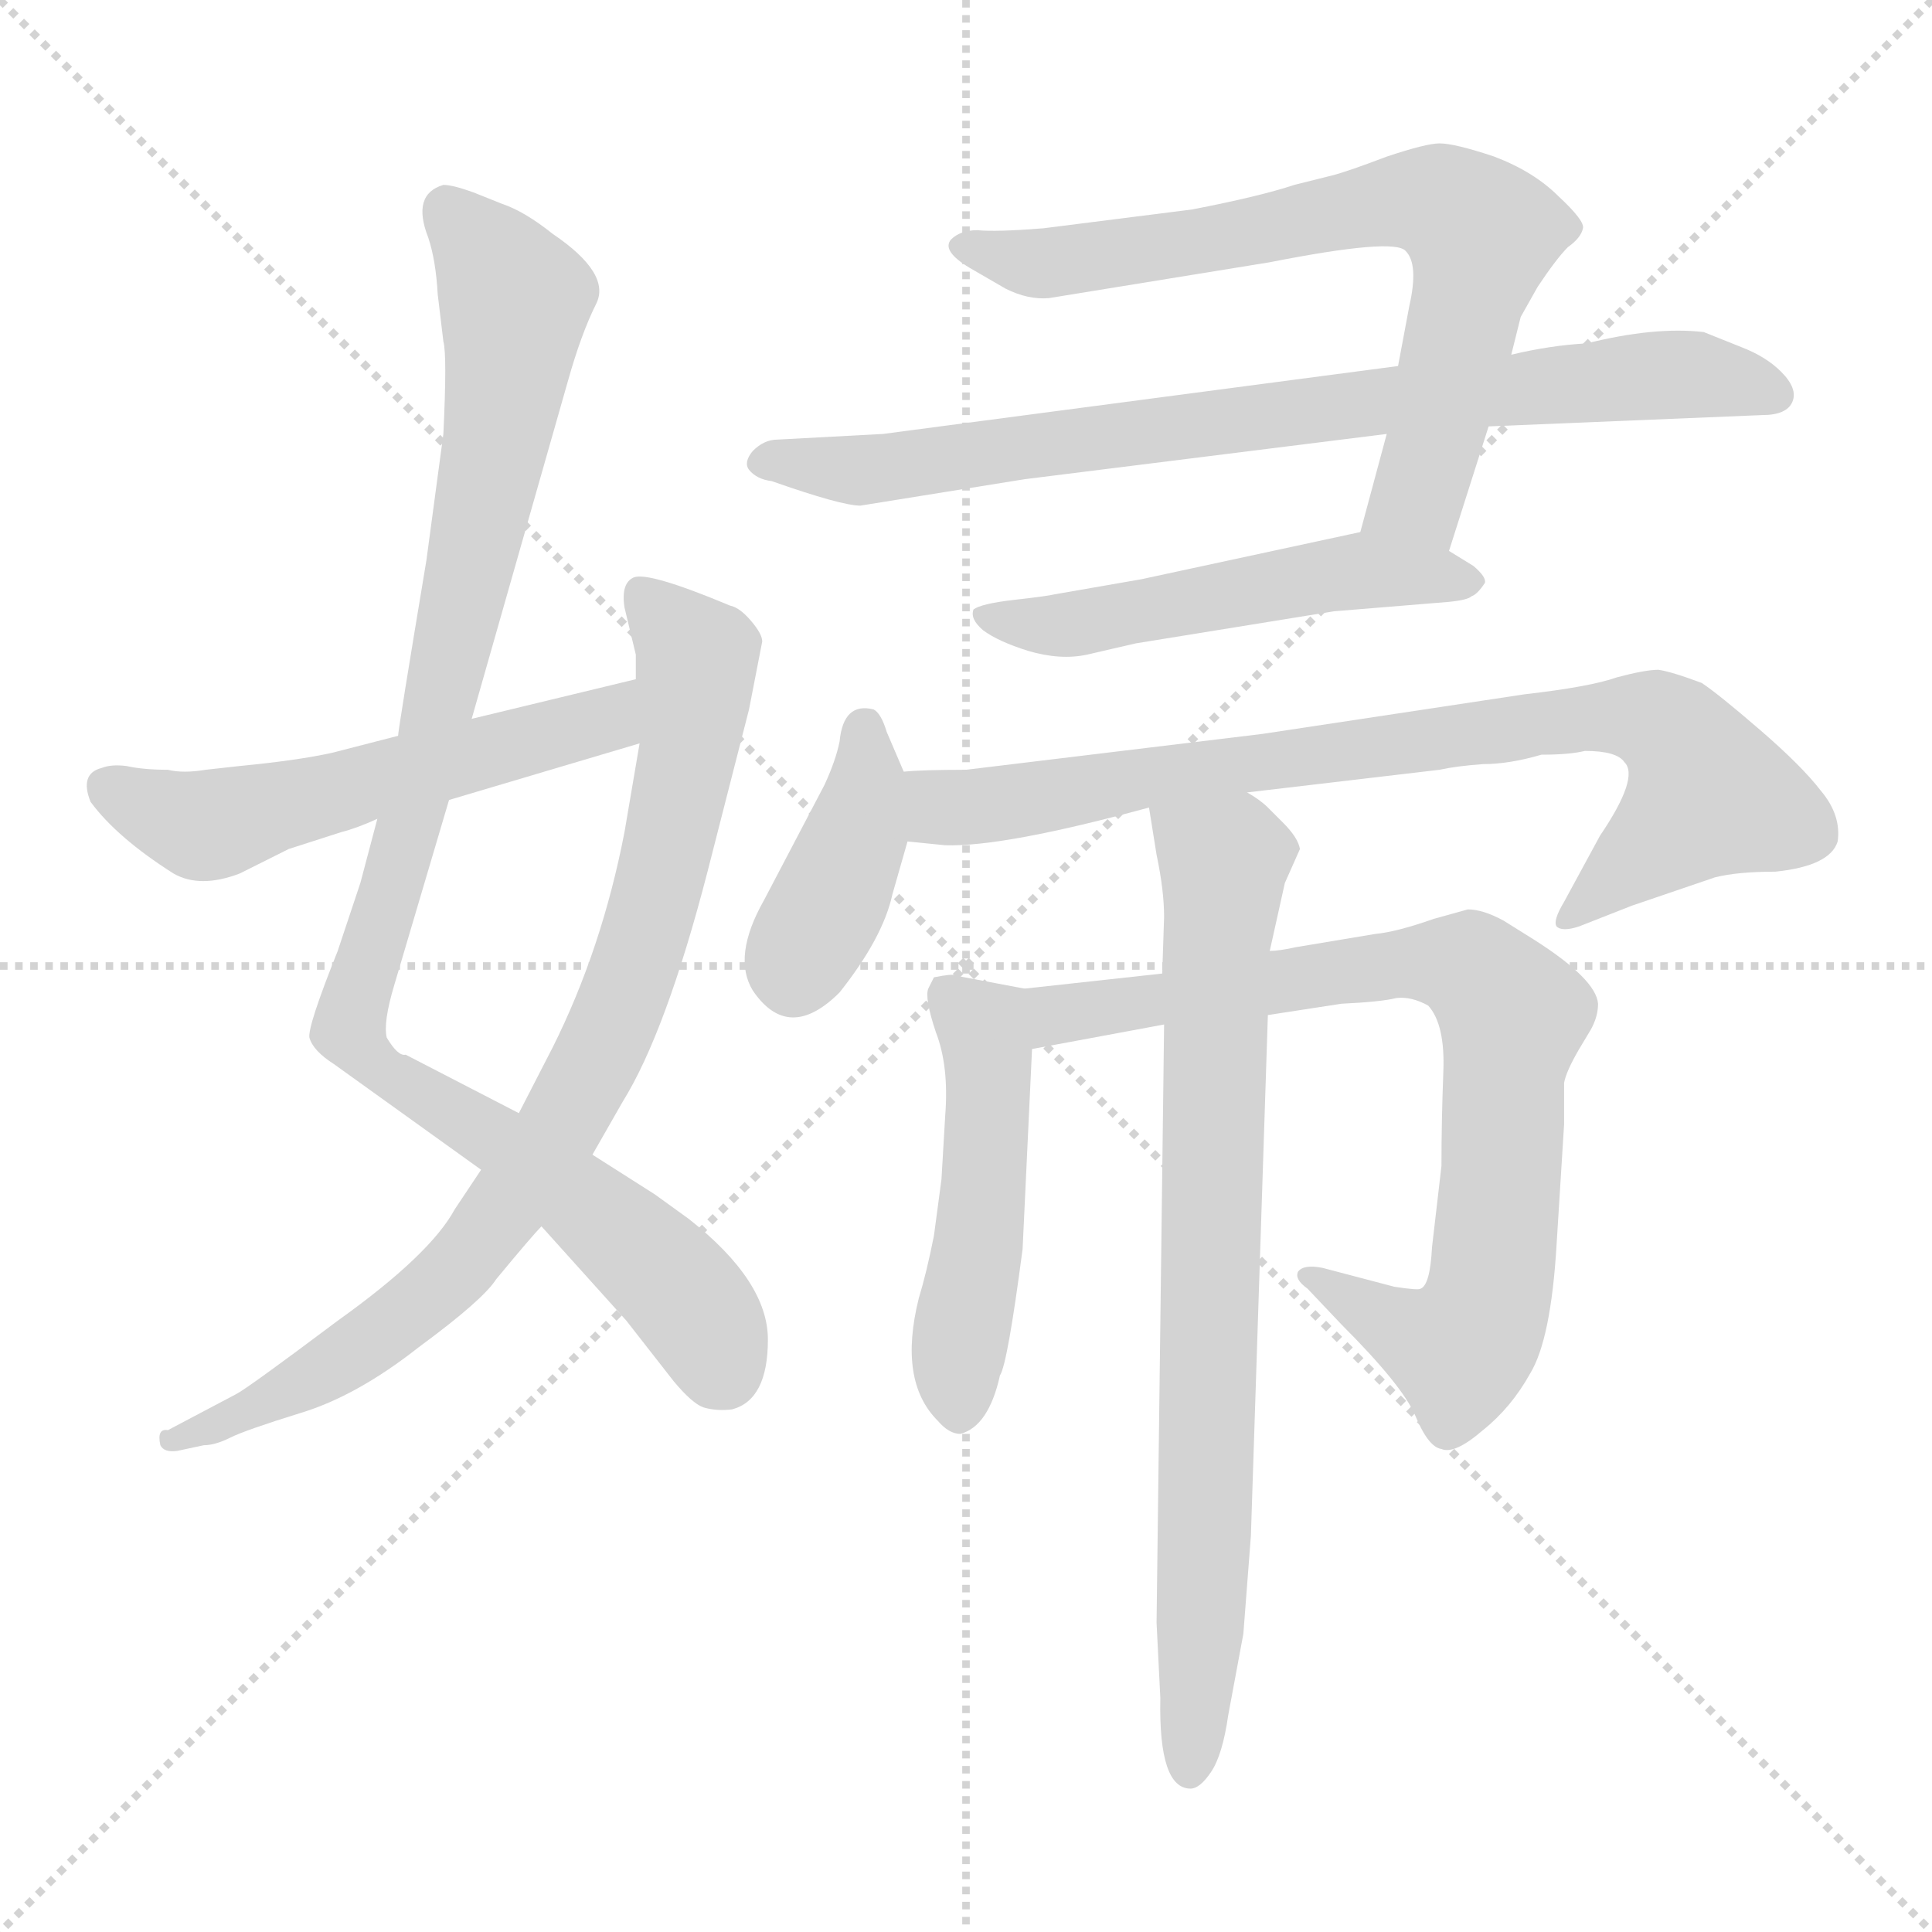 <svg xmlns="http://www.w3.org/2000/svg" version="1.1" viewBox="0 0 1024 1024">
  <g stroke="lightgray" stroke-dasharray="1,1" stroke-width="1" transform="scale(4, 4)">
    <line x1="0" y1="0" x2="256" y2="256" />
    <line x1="256" y1="0" x2="0" y2="256" />
    <line x1="128" y1="0" x2="128" y2="256" />
    <line x1="0" y1="128" x2="256" y2="128" />
  </g>
  <g transform="scale(1.0, -1.0) translate(0.0, -782.00)">
    <style type="text/css">
      
        @keyframes keyframes0 {
          from {
            stroke: blue;
            stroke-dashoffset: 986;
            stroke-width: 128;
          }
          76% {
            animation-timing-function: step-end;
            stroke: blue;
            stroke-dashoffset: 0;
            stroke-width: 128;
          }
          to {
            stroke: black;
            stroke-width: 1024;
          }
        }
        #make-me-a-hanzi-animation-0 {
          animation: keyframes0 1.052s both;
          animation-delay: 0s;
          animation-timing-function: linear;
        }
      
        @keyframes keyframes1 {
          from {
            stroke: blue;
            stroke-dashoffset: 834;
            stroke-width: 128;
          }
          73% {
            animation-timing-function: step-end;
            stroke: blue;
            stroke-dashoffset: 0;
            stroke-width: 128;
          }
          to {
            stroke: black;
            stroke-width: 1024;
          }
        }
        #make-me-a-hanzi-animation-1 {
          animation: keyframes1 0.929s both;
          animation-delay: 1.052s;
          animation-timing-function: linear;
        }
      
        @keyframes keyframes2 {
          from {
            stroke: blue;
            stroke-dashoffset: 549;
            stroke-width: 128;
          }
          64% {
            animation-timing-function: step-end;
            stroke: blue;
            stroke-dashoffset: 0;
            stroke-width: 128;
          }
          to {
            stroke: black;
            stroke-width: 1024;
          }
        }
        #make-me-a-hanzi-animation-2 {
          animation: keyframes2 0.697s both;
          animation-delay: 1.981s;
          animation-timing-function: linear;
        }
      
        @keyframes keyframes3 {
          from {
            stroke: blue;
            stroke-dashoffset: 708;
            stroke-width: 128;
          }
          70% {
            animation-timing-function: step-end;
            stroke: blue;
            stroke-dashoffset: 0;
            stroke-width: 128;
          }
          to {
            stroke: black;
            stroke-width: 1024;
          }
        }
        #make-me-a-hanzi-animation-3 {
          animation: keyframes3 0.826s both;
          animation-delay: 2.678s;
          animation-timing-function: linear;
        }
      
        @keyframes keyframes4 {
          from {
            stroke: blue;
            stroke-dashoffset: 795;
            stroke-width: 128;
          }
          72% {
            animation-timing-function: step-end;
            stroke: blue;
            stroke-dashoffset: 0;
            stroke-width: 128;
          }
          to {
            stroke: black;
            stroke-width: 1024;
          }
        }
        #make-me-a-hanzi-animation-4 {
          animation: keyframes4 0.897s both;
          animation-delay: 3.504s;
          animation-timing-function: linear;
        }
      
        @keyframes keyframes5 {
          from {
            stroke: blue;
            stroke-dashoffset: 516;
            stroke-width: 128;
          }
          63% {
            animation-timing-function: step-end;
            stroke: blue;
            stroke-dashoffset: 0;
            stroke-width: 128;
          }
          to {
            stroke: black;
            stroke-width: 1024;
          }
        }
        #make-me-a-hanzi-animation-5 {
          animation: keyframes5 0.67s both;
          animation-delay: 4.401s;
          animation-timing-function: linear;
        }
      
        @keyframes keyframes6 {
          from {
            stroke: blue;
            stroke-dashoffset: 391;
            stroke-width: 128;
          }
          56% {
            animation-timing-function: step-end;
            stroke: blue;
            stroke-dashoffset: 0;
            stroke-width: 128;
          }
          to {
            stroke: black;
            stroke-width: 1024;
          }
        }
        #make-me-a-hanzi-animation-6 {
          animation: keyframes6 0.568s both;
          animation-delay: 5.071s;
          animation-timing-function: linear;
        }
      
        @keyframes keyframes7 {
          from {
            stroke: blue;
            stroke-dashoffset: 806;
            stroke-width: 128;
          }
          72% {
            animation-timing-function: step-end;
            stroke: blue;
            stroke-dashoffset: 0;
            stroke-width: 128;
          }
          to {
            stroke: black;
            stroke-width: 1024;
          }
        }
        #make-me-a-hanzi-animation-7 {
          animation: keyframes7 0.906s both;
          animation-delay: 5.639s;
          animation-timing-function: linear;
        }
      
        @keyframes keyframes8 {
          from {
            stroke: blue;
            stroke-dashoffset: 488;
            stroke-width: 128;
          }
          61% {
            animation-timing-function: step-end;
            stroke: blue;
            stroke-dashoffset: 0;
            stroke-width: 128;
          }
          to {
            stroke: black;
            stroke-width: 1024;
          }
        }
        #make-me-a-hanzi-animation-8 {
          animation: keyframes8 0.647s both;
          animation-delay: 6.545s;
          animation-timing-function: linear;
        }
      
        @keyframes keyframes9 {
          from {
            stroke: blue;
            stroke-dashoffset: 792;
            stroke-width: 128;
          }
          72% {
            animation-timing-function: step-end;
            stroke: blue;
            stroke-dashoffset: 0;
            stroke-width: 128;
          }
          to {
            stroke: black;
            stroke-width: 1024;
          }
        }
        #make-me-a-hanzi-animation-9 {
          animation: keyframes9 0.895s both;
          animation-delay: 7.192s;
          animation-timing-function: linear;
        }
      
        @keyframes keyframes10 {
          from {
            stroke: blue;
            stroke-dashoffset: 778;
            stroke-width: 128;
          }
          72% {
            animation-timing-function: step-end;
            stroke: blue;
            stroke-dashoffset: 0;
            stroke-width: 128;
          }
          to {
            stroke: black;
            stroke-width: 1024;
          }
        }
        #make-me-a-hanzi-animation-10 {
          animation: keyframes10 0.883s both;
          animation-delay: 8.087s;
          animation-timing-function: linear;
        }
      
    </style>
    
      <path d="M 235 552 L 226 485 Q 211 395 211 392 L 200 348 L 191 314 L 179 278 Q 163 238 164 232 Q 166 225 177 218 L 255 162 L 287 132 L 332 82 L 357 50 Q 367 38 373 36 Q 380 34 388 35 Q 407 40 407 72 Q 407 103 365 136 L 347 149 L 314 170 L 275 192 L 215 223 Q 211 222 205 232 Q 203 240 209 260 L 238 358 L 250 401 L 301 580 Q 308 605 316 621 Q 324 637 293 658 Q 278 670 266 674 L 251 680 Q 240 684 235 684 Q 218 679 227 656 Q 231 644 232 626 L 235 601 Q 237 594 235 552 Z" fill="lightgray" />
    
      <path d="M 255 162 L 241 141 Q 228 117 179 82 Q 131 46 125 43 L 89 24 Q 83 25 85 16 Q 87 12 94 13 L 108 16 Q 114 16 122 20 Q 130 24 159 33 Q 189 42 222 68 Q 256 93 263 104 Q 282 127 287 132 L 314 170 L 330 198 Q 353 235 375 320 L 397 406 L 404 442 Q 404 446 398 453 Q 392 460 387 461 Q 344 479 336 476 Q 329 473 331 460 L 337 435 L 337 422 L 339 388 L 331 341 Q 319 279 293 227 L 275 192 L 255 162 Z" fill="lightgray" />
    
      <path d="M 211 392 L 176 383 Q 158 379 127 376 L 109 374 Q 97 372 89 374 Q 76 374 67 376 Q 59 377 54 375 Q 42 372 48 357 Q 62 338 92 319 Q 106 311 127 319 L 153 332 L 181 341 Q 189 343 200 348 L 238 358 L 339 388 C 368 397 366 429 337 422 L 250 401 L 211 392 Z" fill="lightgray" />
    
      <path d="M 556 624 L 673 643 Q 739 656 745 649 Q 752 642 747 620 L 741 588 L 735 552 L 721 500 C 713 471 759 461 768 490 L 789 556 L 801 594 L 806 614 L 815 630 Q 825 645 831 651 Q 838 656 839 661 Q 840 665 826 678 Q 813 691 792 699 Q 771 706 763 706 Q 756 706 735 699 Q 714 691 706 689 L 686 684 Q 668 678 632 671 L 553 661 Q 528 659 518 660 Q 509 660 504 655 Q 499 649 514 640 L 533 629 Q 545 623 556 624 Z" fill="lightgray" />
    
      <path d="M 741 588 L 468 552 L 412 549 Q 405 549 399 543 Q 394 537 397 533 Q 401 528 409 527 Q 446 514 456 514 L 543 528 L 735 552 L 789 556 L 934 562 Q 947 562 950 569 Q 953 576 944 585 Q 936 593 923 598 L 903 606 Q 877 609 841 600 Q 822 599 801 594 L 741 588 Z" fill="lightgray" />
    
      <path d="M 721 500 L 605 475 L 559 467 Q 555 466 537 464 Q 520 462 516 459 Q 514 454 521 448 Q 529 442 545 437 Q 562 432 576 435 L 602 441 L 707 458 L 768 463 Q 778 464 780 466 Q 783 467 787 473 Q 788 476 781 482 L 768 490 C 744 505 744 505 721 500 Z" fill="lightgray" />
    
      <path d="M 479 373 L 470 394 Q 467 404 463 406 Q 447 410 445 389 Q 443 379 437 366 L 405 305 Q 388 275 399 257 Q 418 229 445 256 Q 468 285 473 308 L 481 336 C 487 355 487 355 479 373 Z" fill="lightgray" />
    
      <path d="M 661 362 L 763 374 Q 772 376 786 377 Q 800 377 817 382 Q 832 382 840 384 Q 857 384 861 378 Q 869 370 848 339 L 829 304 Q 823 294 825 291 Q 828 288 837 291 L 865 302 L 909 317 Q 921 320 941 320 Q 970 323 974 336 Q 976 350 965 363 Q 955 376 933 395 Q 911 414 902 420 Q 886 426 879 427 Q 872 427 857 423 Q 843 418 808 414 L 669 393 L 512 374 Q 489 374 479 373 C 449 372 451 339 481 336 L 501 334 Q 532 333 609 354 L 661 362 Z" fill="lightgray" />
    
      <path d="M 543 258 L 506 265 Q 505 266 495 264 L 492 258 Q 490 253 496 235 Q 503 217 501 191 L 499 157 L 495 127 Q 491 107 487 94 Q 476 50 497 29 Q 503 22 509 22 Q 524 26 530 53 Q 534 59 542 120 L 547 226 C 548 256 548 257 543 258 Z" fill="lightgray" />
    
      <path d="M 616 266 L 543 258 C 513 255 518 221 547 226 L 617 239 L 672 244 L 711 250 Q 732 251 740 253 Q 748 254 757 249 Q 766 239 765 214 Q 764 188 764 164 L 759 121 Q 758 101 753 99 Q 752 98 739 100 L 701 110 Q 691 112 688 108 Q 686 104 693 99 L 711 80 Q 743 48 750 32 Q 757 15 764 14 Q 771 11 786 24 Q 801 36 811 54 Q 822 72 825 122 L 829 186 L 829 208 Q 830 214 837 226 L 843 236 Q 847 243 847 250 Q 846 263 813 284 L 797 294 Q 786 300 778 300 L 760 295 Q 740 288 729 287 L 687 280 Q 678 278 673 278 L 616 266 Z" fill="lightgray" />
    
      <path d="M 609 354 L 613 329 Q 617 310 617 296 L 616 266 L 617 239 L 613 -78 L 615 -118 Q 614 -166 631 -166 Q 636 -166 642 -157 Q 648 -148 651 -127 L 659 -84 L 663 -32 L 672 244 L 673 278 L 681 314 L 689 332 Q 688 338 680 346 L 672 354 Q 668 358 661 362 C 637 380 604 384 609 354 Z" fill="lightgray" />
    
    
      <clipPath id="make-me-a-hanzi-clip-0">
        <path d="M 235 552 L 226 485 Q 211 395 211 392 L 200 348 L 191 314 L 179 278 Q 163 238 164 232 Q 166 225 177 218 L 255 162 L 287 132 L 332 82 L 357 50 Q 367 38 373 36 Q 380 34 388 35 Q 407 40 407 72 Q 407 103 365 136 L 347 149 L 314 170 L 275 192 L 215 223 Q 211 222 205 232 Q 203 240 209 260 L 238 358 L 250 401 L 301 580 Q 308 605 316 621 Q 324 637 293 658 Q 278 670 266 674 L 251 680 Q 240 684 235 684 Q 218 679 227 656 Q 231 644 232 626 L 235 601 Q 237 594 235 552 Z" />
      </clipPath>
      <path clip-path="url(#make-me-a-hanzi-clip-0)" d="M 236 672 L 273 623 L 271 598 L 228 384 L 185 237 L 201 217 L 261 180 L 335 123 L 370 86 L 382 57" fill="none" id="make-me-a-hanzi-animation-0" stroke-dasharray="858 1716" stroke-linecap="round" />
    
      <clipPath id="make-me-a-hanzi-clip-1">
        <path d="M 255 162 L 241 141 Q 228 117 179 82 Q 131 46 125 43 L 89 24 Q 83 25 85 16 Q 87 12 94 13 L 108 16 Q 114 16 122 20 Q 130 24 159 33 Q 189 42 222 68 Q 256 93 263 104 Q 282 127 287 132 L 314 170 L 330 198 Q 353 235 375 320 L 397 406 L 404 442 Q 404 446 398 453 Q 392 460 387 461 Q 344 479 336 476 Q 329 473 331 460 L 337 435 L 337 422 L 339 388 L 331 341 Q 319 279 293 227 L 275 192 L 255 162 Z" />
      </clipPath>
      <path clip-path="url(#make-me-a-hanzi-clip-1)" d="M 339 468 L 369 434 L 366 391 L 351 317 L 313 214 L 283 163 L 232 99 L 171 54 L 91 18" fill="none" id="make-me-a-hanzi-animation-1" stroke-dasharray="706 1412" stroke-linecap="round" />
    
      <clipPath id="make-me-a-hanzi-clip-2">
        <path d="M 211 392 L 176 383 Q 158 379 127 376 L 109 374 Q 97 372 89 374 Q 76 374 67 376 Q 59 377 54 375 Q 42 372 48 357 Q 62 338 92 319 Q 106 311 127 319 L 153 332 L 181 341 Q 189 343 200 348 L 238 358 L 339 388 C 368 397 366 429 337 422 L 250 401 L 211 392 Z" />
      </clipPath>
      <path clip-path="url(#make-me-a-hanzi-clip-2)" d="M 57 364 L 100 345 L 113 345 L 313 397 L 331 416" fill="none" id="make-me-a-hanzi-animation-2" stroke-dasharray="421 842" stroke-linecap="round" />
    
      <clipPath id="make-me-a-hanzi-clip-3">
        <path d="M 556 624 L 673 643 Q 739 656 745 649 Q 752 642 747 620 L 741 588 L 735 552 L 721 500 C 713 471 759 461 768 490 L 789 556 L 801 594 L 806 614 L 815 630 Q 825 645 831 651 Q 838 656 839 661 Q 840 665 826 678 Q 813 691 792 699 Q 771 706 763 706 Q 756 706 735 699 Q 714 691 706 689 L 686 684 Q 668 678 632 671 L 553 661 Q 528 659 518 660 Q 509 660 504 655 Q 499 649 514 640 L 533 629 Q 545 623 556 624 Z" />
      </clipPath>
      <path clip-path="url(#make-me-a-hanzi-clip-3)" d="M 513 652 L 552 642 L 682 661 L 736 675 L 774 669 L 785 658 L 783 643 L 752 519 L 728 505" fill="none" id="make-me-a-hanzi-animation-3" stroke-dasharray="580 1160" stroke-linecap="round" />
    
      <clipPath id="make-me-a-hanzi-clip-4">
        <path d="M 741 588 L 468 552 L 412 549 Q 405 549 399 543 Q 394 537 397 533 Q 401 528 409 527 Q 446 514 456 514 L 543 528 L 735 552 L 789 556 L 934 562 Q 947 562 950 569 Q 953 576 944 585 Q 936 593 923 598 L 903 606 Q 877 609 841 600 Q 822 599 801 594 L 741 588 Z" />
      </clipPath>
      <path clip-path="url(#make-me-a-hanzi-clip-4)" d="M 406 536 L 460 533 L 705 567 L 895 584 L 941 573" fill="none" id="make-me-a-hanzi-animation-4" stroke-dasharray="667 1334" stroke-linecap="round" />
    
      <clipPath id="make-me-a-hanzi-clip-5">
        <path d="M 721 500 L 605 475 L 559 467 Q 555 466 537 464 Q 520 462 516 459 Q 514 454 521 448 Q 529 442 545 437 Q 562 432 576 435 L 602 441 L 707 458 L 768 463 Q 778 464 780 466 Q 783 467 787 473 Q 788 476 781 482 L 768 490 C 744 505 744 505 721 500 Z" />
      </clipPath>
      <path clip-path="url(#make-me-a-hanzi-clip-5)" d="M 522 455 L 568 451 L 718 480 L 779 474" fill="none" id="make-me-a-hanzi-animation-5" stroke-dasharray="388 776" stroke-linecap="round" />
    
      <clipPath id="make-me-a-hanzi-clip-6">
        <path d="M 479 373 L 470 394 Q 467 404 463 406 Q 447 410 445 389 Q 443 379 437 366 L 405 305 Q 388 275 399 257 Q 418 229 445 256 Q 468 285 473 308 L 481 336 C 487 355 487 355 479 373 Z" />
      </clipPath>
      <path clip-path="url(#make-me-a-hanzi-clip-6)" d="M 458 395 L 454 341 L 421 267" fill="none" id="make-me-a-hanzi-animation-6" stroke-dasharray="263 526" stroke-linecap="round" />
    
      <clipPath id="make-me-a-hanzi-clip-7">
        <path d="M 661 362 L 763 374 Q 772 376 786 377 Q 800 377 817 382 Q 832 382 840 384 Q 857 384 861 378 Q 869 370 848 339 L 829 304 Q 823 294 825 291 Q 828 288 837 291 L 865 302 L 909 317 Q 921 320 941 320 Q 970 323 974 336 Q 976 350 965 363 Q 955 376 933 395 Q 911 414 902 420 Q 886 426 879 427 Q 872 427 857 423 Q 843 418 808 414 L 669 393 L 512 374 Q 489 374 479 373 C 449 372 451 339 481 336 L 501 334 Q 532 333 609 354 L 661 362 Z" />
      </clipPath>
      <path clip-path="url(#make-me-a-hanzi-clip-7)" d="M 483 367 L 500 354 L 515 354 L 818 400 L 877 400 L 895 383 L 905 360 L 831 296" fill="none" id="make-me-a-hanzi-animation-7" stroke-dasharray="678 1356" stroke-linecap="round" />
    
      <clipPath id="make-me-a-hanzi-clip-8">
        <path d="M 543 258 L 506 265 Q 505 266 495 264 L 492 258 Q 490 253 496 235 Q 503 217 501 191 L 499 157 L 495 127 Q 491 107 487 94 Q 476 50 497 29 Q 503 22 509 22 Q 524 26 530 53 Q 534 59 542 120 L 547 226 C 548 256 548 257 543 258 Z" />
      </clipPath>
      <path clip-path="url(#make-me-a-hanzi-clip-8)" d="M 501 257 L 521 235 L 524 204 L 508 34" fill="none" id="make-me-a-hanzi-animation-8" stroke-dasharray="360 720" stroke-linecap="round" />
    
      <clipPath id="make-me-a-hanzi-clip-9">
        <path d="M 616 266 L 543 258 C 513 255 518 221 547 226 L 617 239 L 672 244 L 711 250 Q 732 251 740 253 Q 748 254 757 249 Q 766 239 765 214 Q 764 188 764 164 L 759 121 Q 758 101 753 99 Q 752 98 739 100 L 701 110 Q 691 112 688 108 Q 686 104 693 99 L 711 80 Q 743 48 750 32 Q 757 15 764 14 Q 771 11 786 24 Q 801 36 811 54 Q 822 72 825 122 L 829 186 L 829 208 Q 830 214 837 226 L 843 236 Q 847 243 847 250 Q 846 263 813 284 L 797 294 Q 786 300 778 300 L 760 295 Q 740 288 729 287 L 687 280 Q 678 278 673 278 L 616 266 Z" />
      </clipPath>
      <path clip-path="url(#make-me-a-hanzi-clip-9)" d="M 553 232 L 567 246 L 747 272 L 780 269 L 801 244 L 792 115 L 783 79 L 769 67 L 695 106" fill="none" id="make-me-a-hanzi-animation-9" stroke-dasharray="664 1328" stroke-linecap="round" />
    
      <clipPath id="make-me-a-hanzi-clip-10">
        <path d="M 609 354 L 613 329 Q 617 310 617 296 L 616 266 L 617 239 L 613 -78 L 615 -118 Q 614 -166 631 -166 Q 636 -166 642 -157 Q 648 -148 651 -127 L 659 -84 L 663 -32 L 672 244 L 673 278 L 681 314 L 689 332 Q 688 338 680 346 L 672 354 Q 668 358 661 362 C 637 380 604 384 609 354 Z" />
      </clipPath>
      <path clip-path="url(#make-me-a-hanzi-clip-10)" d="M 616 349 L 649 326 L 631 -155" fill="none" id="make-me-a-hanzi-animation-10" stroke-dasharray="650 1300" stroke-linecap="round" />
    
  </g>
</svg>